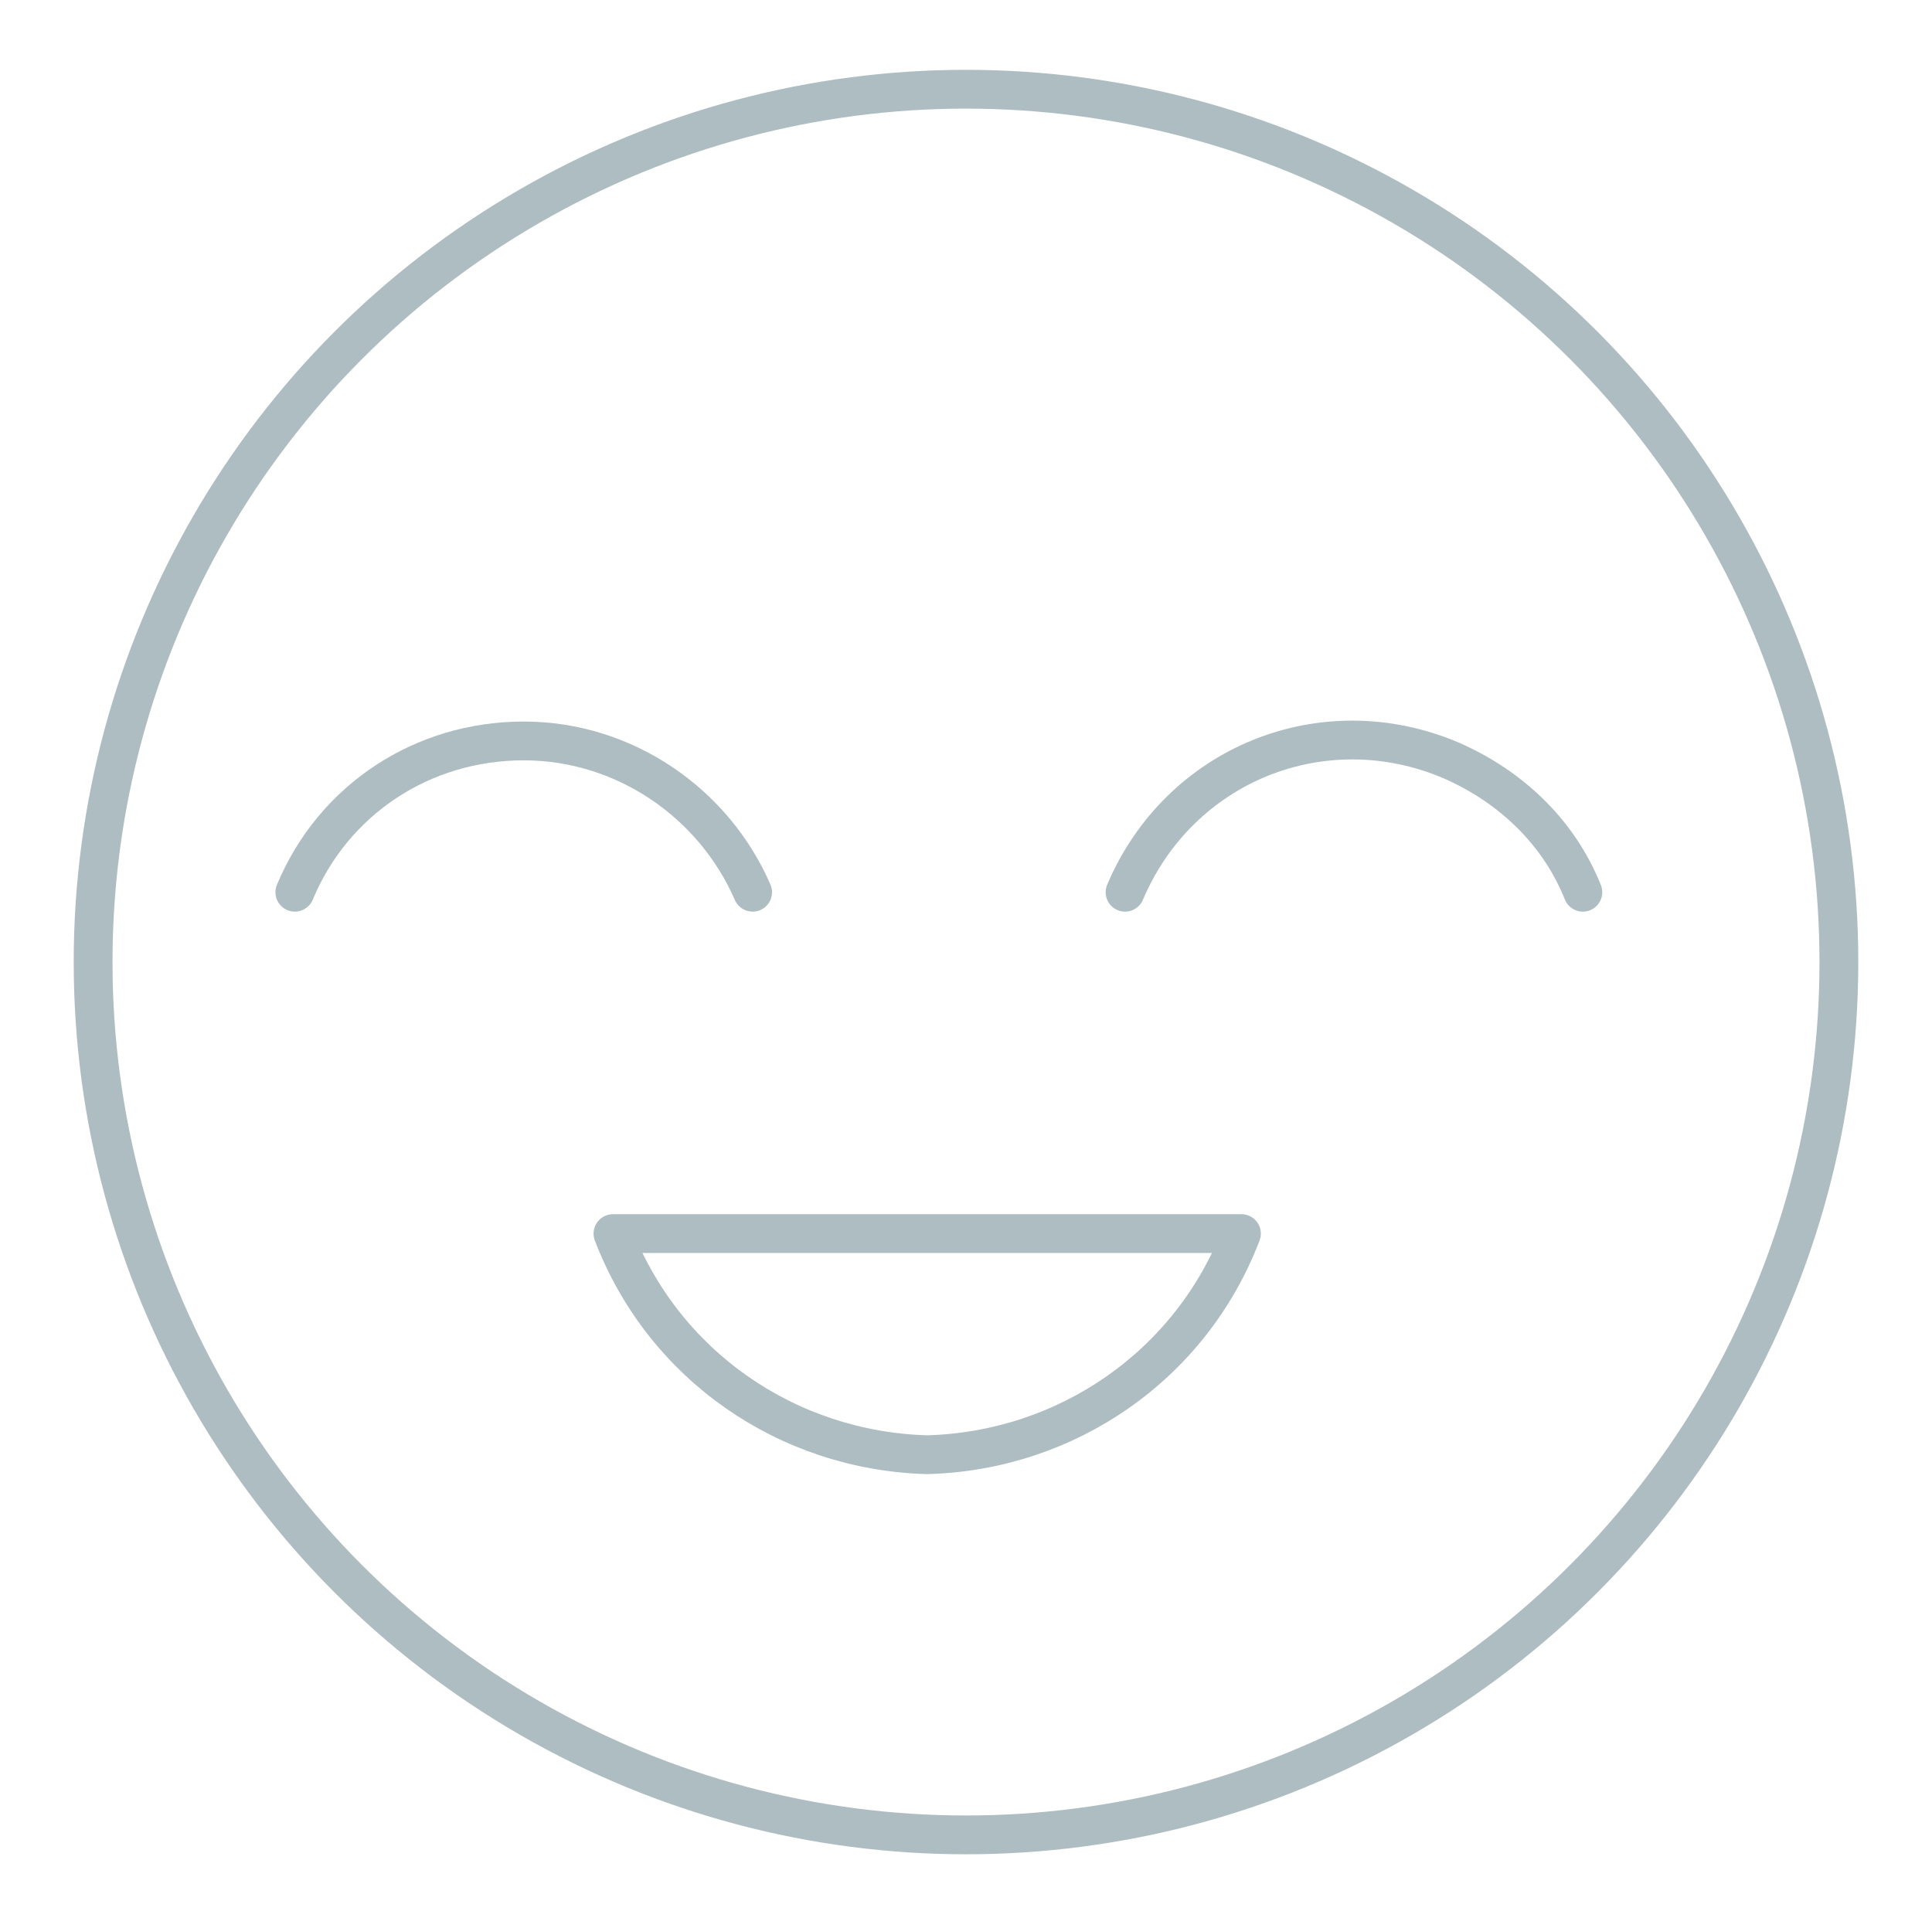 <?xml version="1.0" encoding="utf-8"?>
<!-- Generator: Adobe Illustrator 26.0.3, SVG Export Plug-In . SVG Version: 6.00 Build 0)  -->
<svg version="1.1" id="Layer_1" xmlns="http://www.w3.org/2000/svg" xmlns:xlink="http://www.w3.org/1999/xlink" x="0px" y="0px"
	 viewBox="0 0 49.8 49.7" style="enable-background:new 0 0 49.8 49.7;" xml:space="preserve">
<style type="text/css">
	.st0{fill:none;stroke:#ADBDC1;stroke-miterlimit:10;}
	.st1{fill:none;stroke:#ADBDC1;stroke-linecap:round;stroke-miterlimit:10;}
	.st2{fill:none;stroke:#ADBDC1;stroke-linecap:round;stroke-linejoin:round;}
</style>
<circle class="st0" cx="24.9" cy="24.8" r="22.5"/>
<path class="st1" d="M7.6,23c1-2.4,3.3-3.9,5.9-3.9c2.6,0,4.9,1.6,5.9,3.9"/>
<path class="st1" d="M29,23c1.4-3.3,5.1-4.8,8.4-3.4c1.6,0.7,2.8,1.9,3.4,3.4"/>
<path class="st2" d="M32,31.8c-1.3,3.4-4.5,5.6-8.1,5.7c-3.6-0.1-6.8-2.3-8.1-5.7H32z"/>
</svg>
